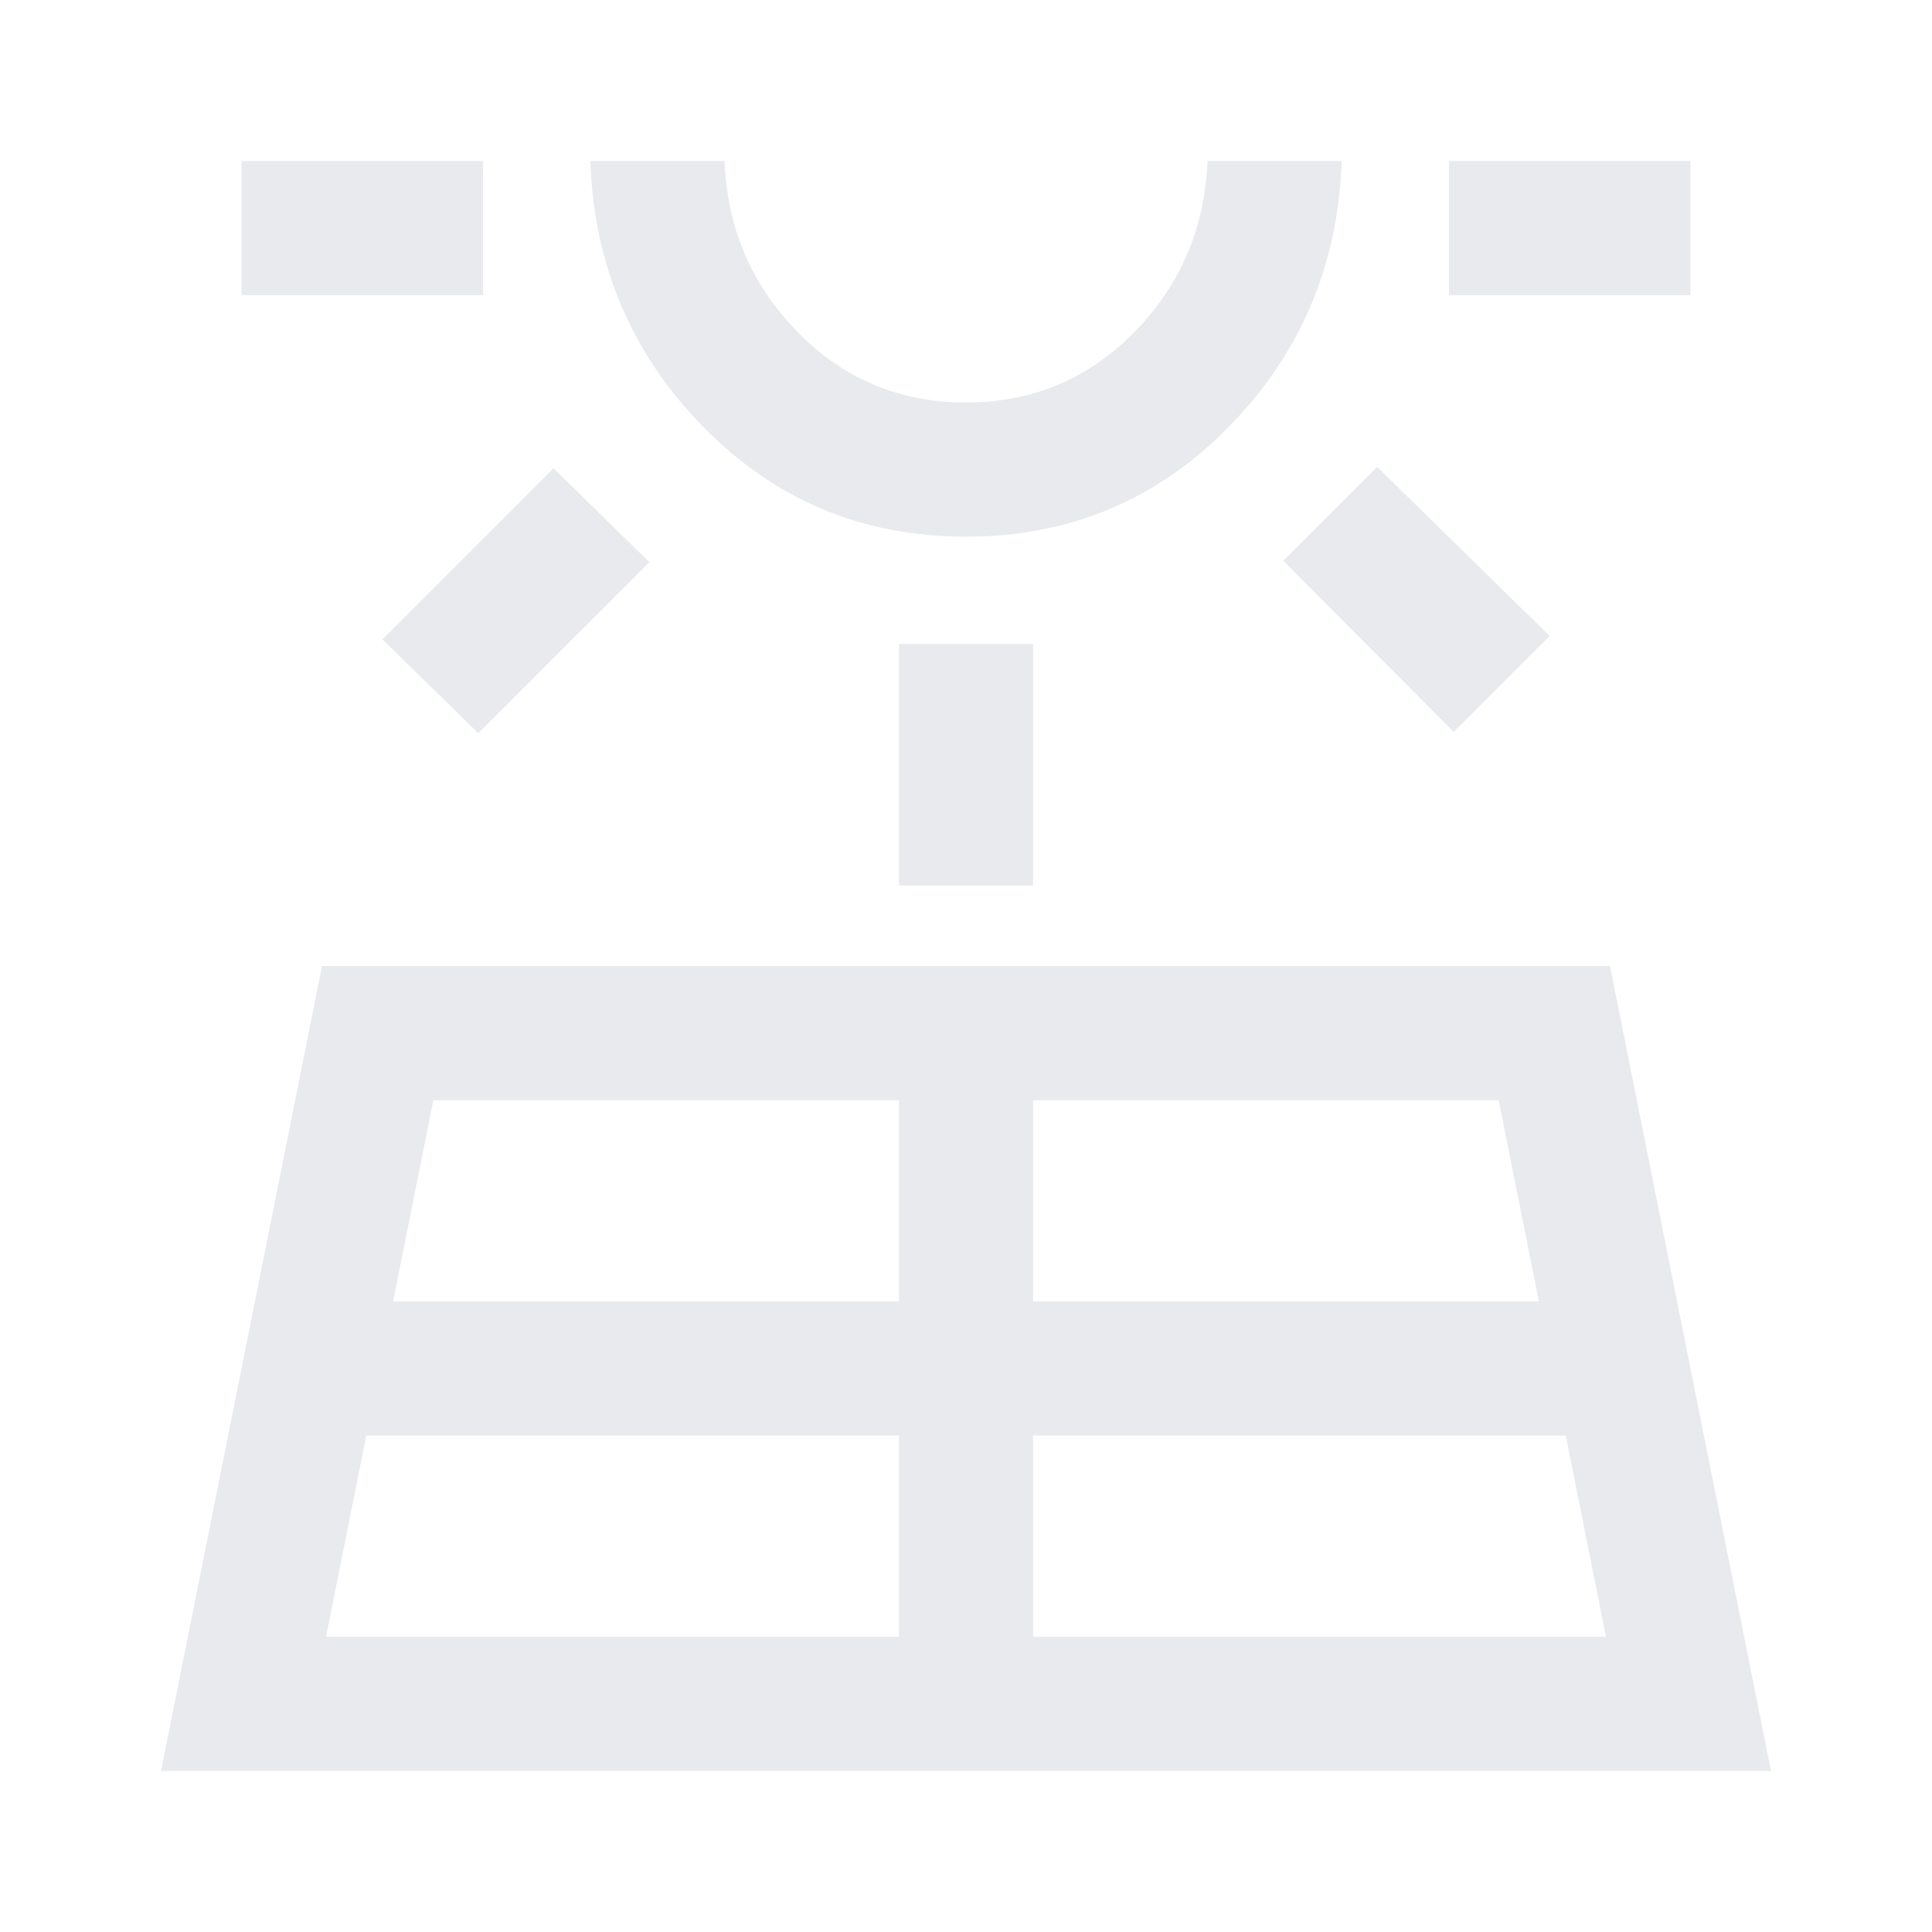 <svg height="42px" width="42px" viewBox="0 -960 960 960" fill="#e8eaed"><path d="m80-80 80-400h640l80 400H80Zm40-733.33V-880h120v66.67H120Zm42 666.66h284.67v-100H182l-20 100Zm75.67-449L190-642.33l85-85 47.67 46.66-85 85Zm-42.34 282.34h251.34v-100H215.33l-20 100Zm284.67-380q-77 0-130.5-54.5T293.33-880H360q2 50 36.33 85 34.34 35 83.67 35t83.67-35Q598-830 600-880h66.67Q664-802.33 610.5-747.83q-53.5 54.5-130.5 54.5ZM480-880Zm-33.33 360v-120h66.66v120h-66.66Zm66.66 373.33H798l-20-100H513.33v100Zm0-166.66h251.34l-20-100H513.33v100Zm209-283-84.66-85L684.33-728 770-644l-47.67 47.67Zm-2.33-217V-880h120v66.67H720Z"/></svg>

